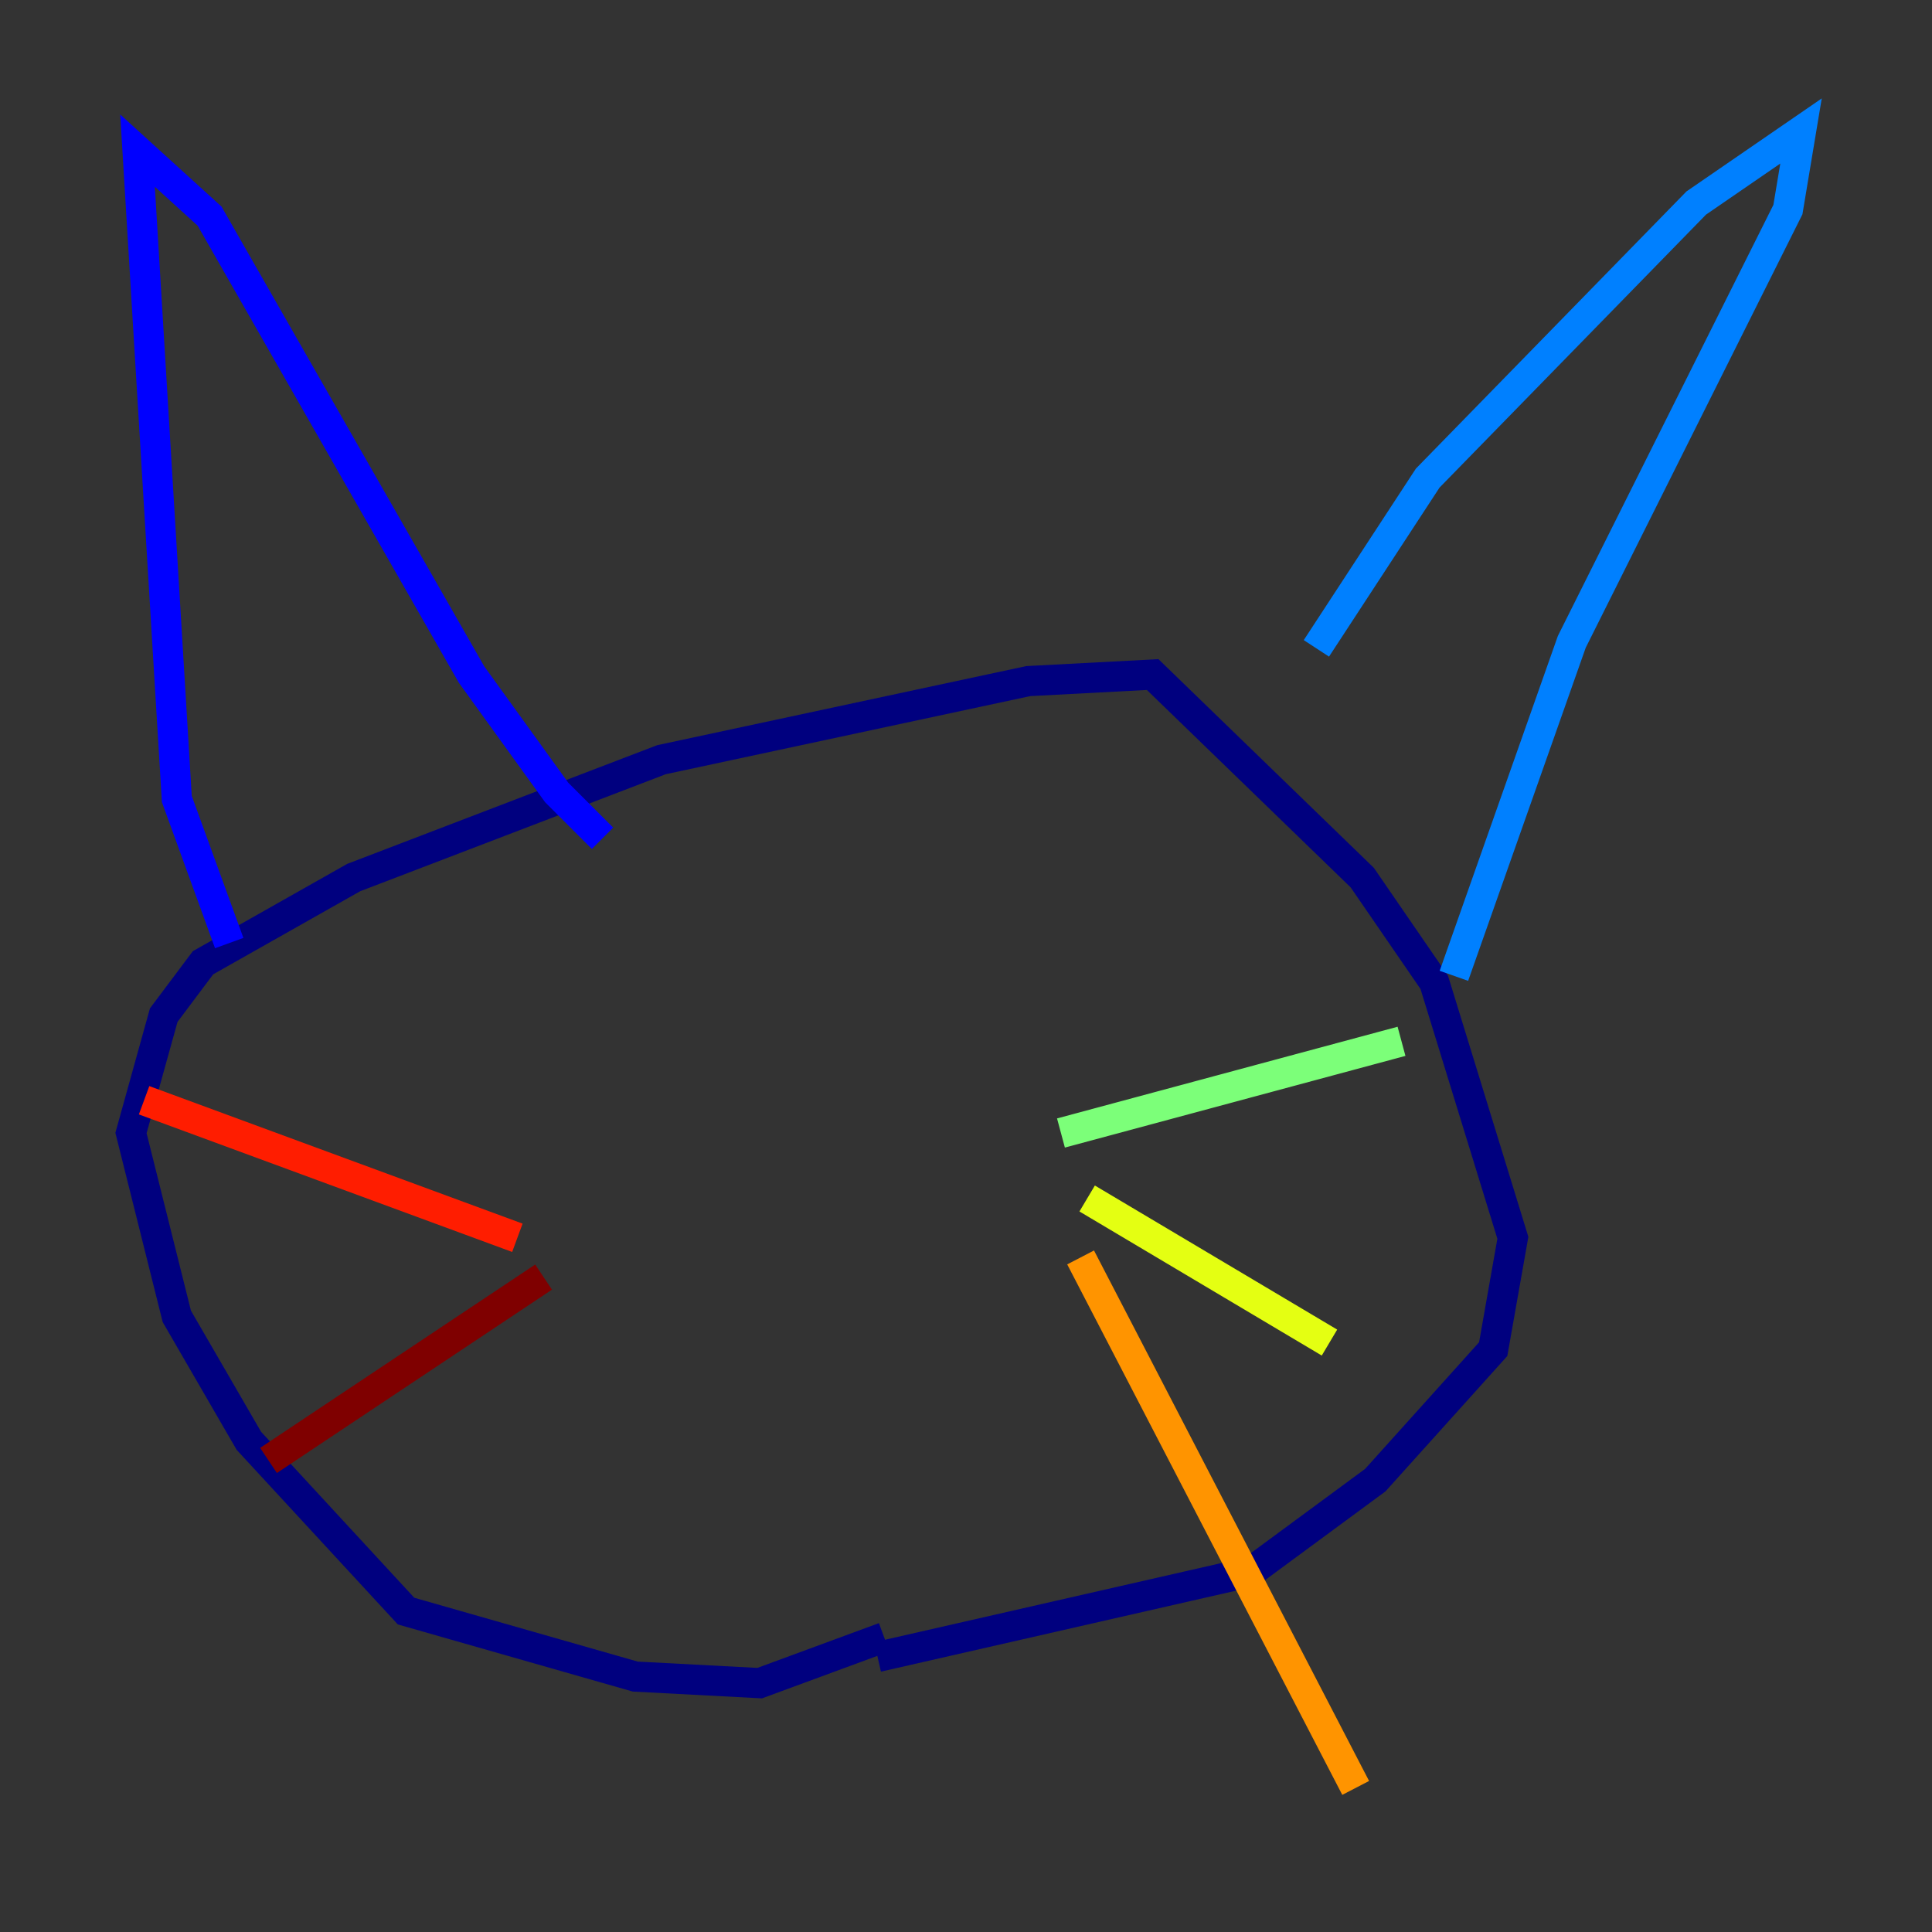 <?xml version="1.0" encoding="utf-8" ?>
<svg baseProfile="tiny" height="128" version="1.2" viewBox="0,0,128,128" width="128" xmlns="http://www.w3.org/2000/svg" xmlns:ev="http://www.w3.org/2001/xml-events" xmlns:xlink="http://www.w3.org/1999/xlink"><rect x="0" y="0" width="128" height="128" fill="#333333" stroke="none"/><defs /><polyline fill="none" points="58.576,108.475 50.332,111.512 42.088,111.078 26.902,106.739 16.488,95.458 11.715,87.214 8.678,75.064 10.848,67.254 13.451,63.783 23.43,58.142 43.824,50.332 68.122,45.125 76.366,44.691 90.251,58.142 95.024,65.085 100.231,82.007 98.929,89.383 91.119,98.061 82.875,104.136 58.142,109.776" stroke="#00007f" stroke-width="2" /><polyline fill="none" points="15.186,62.481 11.715,52.936 9.112,9.98 13.885,14.319 31.241,44.691 36.881,52.502 39.919,55.539" stroke="#0000ff" stroke-width="2" /><polyline fill="none" points="87.214,42.956 94.59,31.675 112.38,13.451 119.322,8.678 118.454,13.885 104.136,42.522 96.325,64.651" stroke="#0080ff" stroke-width="2" /><polyline fill="none" points="55.539,82.875 55.539,82.875" stroke="#15ffe1" stroke-width="2" /><polyline fill="none" points="70.291,75.064 92.854,68.99" stroke="#7cff79" stroke-width="2" /><polyline fill="none" points="72.027,79.403 88.081,88.949" stroke="#e4ff12" stroke-width="2" /><polyline fill="none" points="71.593,83.308 89.817,118.454" stroke="#ff9400" stroke-width="2" /><polyline fill="none" points="34.278,82.007 9.546,72.895" stroke="#ff1d00" stroke-width="2" /><polyline fill="none" points="36.014,84.61 17.79,96.759" stroke="#7f0000" stroke-width="2" /></svg>